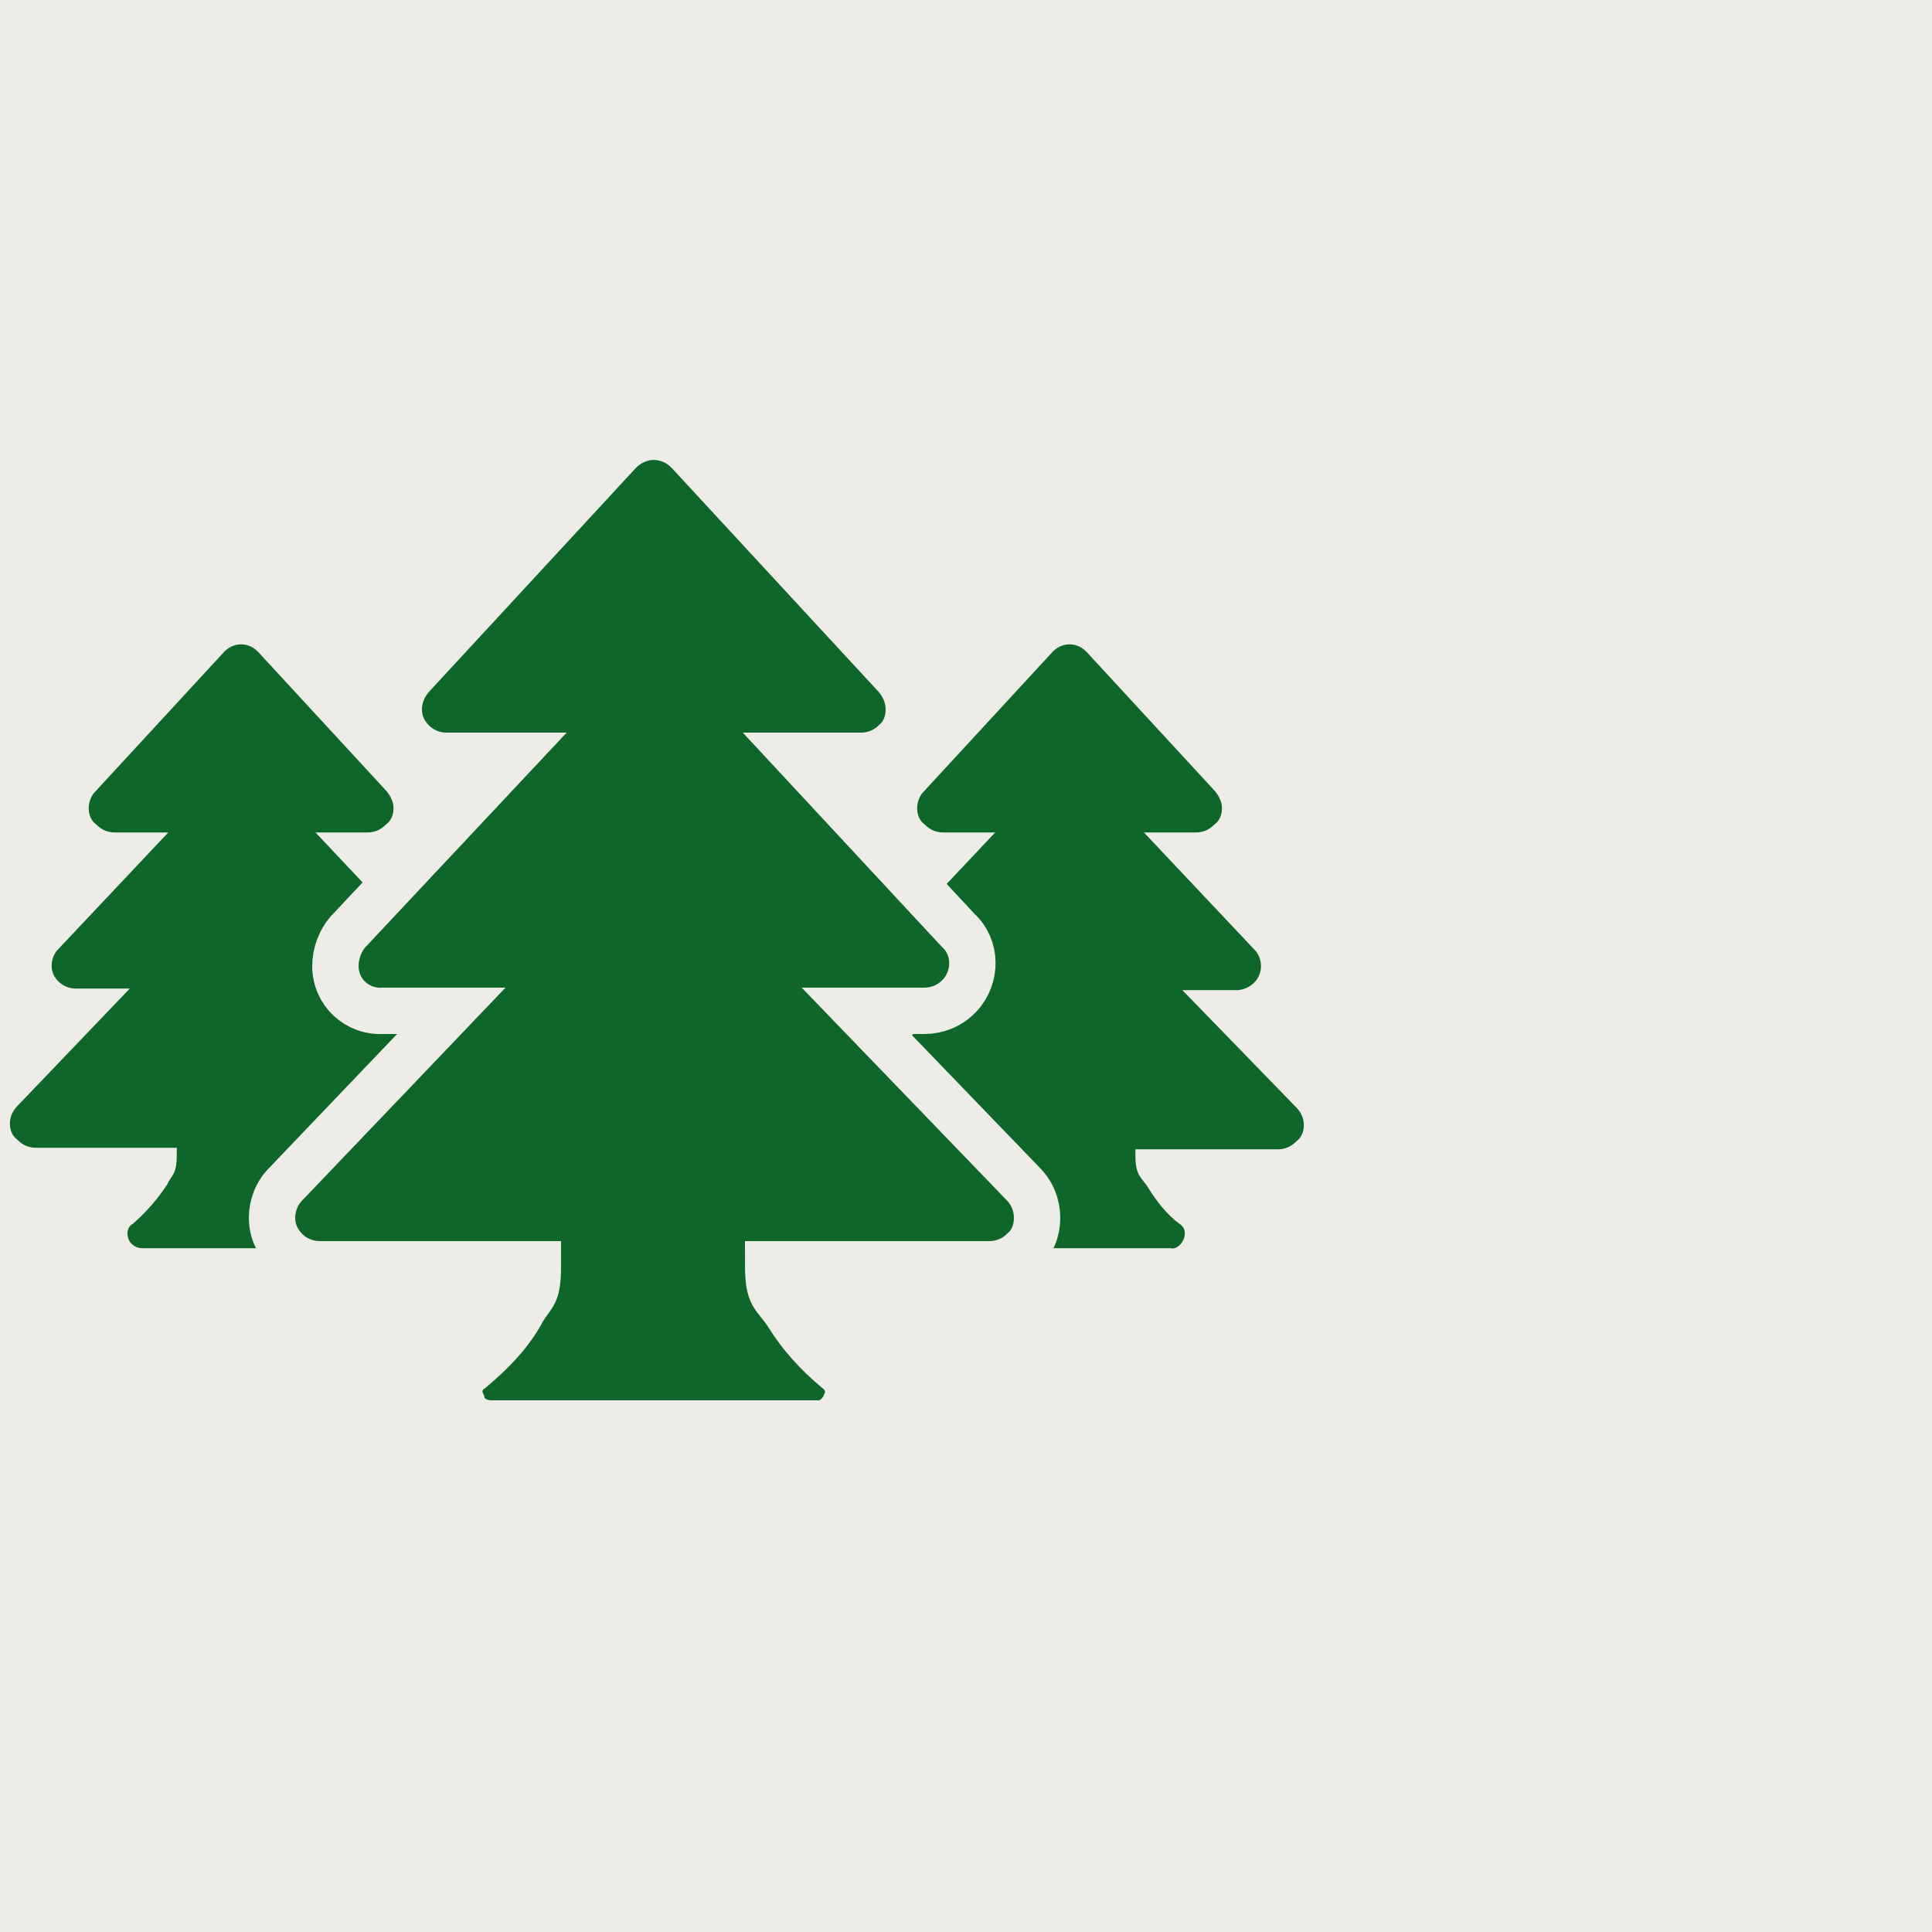 <?xml version="1.0" encoding="utf-8"?>
<!-- Generator: Adobe Illustrator 21.0.1, SVG Export Plug-In . SVG Version: 6.00 Build 0)  -->
<svg version="1.1" id="Layer_1" xmlns="http://www.w3.org/2000/svg"  x="0px" y="0px"
	 viewBox="0 0 125 125" style="enable-background:new 0 0 125 125;" xml:space="preserve">
<style type="text/css">
	.st0{fill:#EEECE6;}
	.st1{fill:#0F662B;stroke:#EEECE6;stroke-width:0.68;stroke-miterlimit:10;}
	.st2{fill:#0F662B;stroke:#EEECE6;stroke-width:3;stroke-miterlimit:10;}
</style>
<rect x="-1.2" y="-0.3" class="st0" width="131.1" height="126.5"/>
<title>forests-icon</title>
<path class="st1" d="M30.6,71.4c0.4,0.4,0.6,0.9,0.6,1.4c0,0.5-0.2,1-0.6,1.3c-0.4,0.4-0.9,0.6-1.4,0.6h-8.9c0,1.3,0.3,1.2,0.8,2
	c0.5,0.8,1.1,1.6,1.9,2.2c0.5,0.3,0.6,0.9,0.4,1.4c-0.2,0.5-0.7,0.9-1.2,0.8h-13c-0.5,0-1-0.3-1.2-0.8c-0.2-0.5-0.1-1.1,0.4-1.4
	c0.8-0.7,1.5-1.5,2.1-2.4c0.4-0.8,0.6-0.6,0.6-1.9H2.3c-0.5,0-1-0.2-1.4-0.6c-0.4-0.3-0.6-0.8-0.6-1.3c0-0.5,0.2-1,0.6-1.4l6.7-7
	H4.9c-1,0-1.9-0.8-1.9-1.8c0-0.5,0.2-1,0.5-1.3l0,0l6.6-7H7.4c-0.5,0-1-0.2-1.4-0.6c-0.4-0.3-0.6-0.8-0.6-1.3c0-0.5,0.2-1,0.5-1.3
	l8.3-9c0.7-0.8,1.9-0.9,2.7-0.1l0.1,0.1l8.3,9c0.3,0.4,0.5,0.8,0.5,1.3c0,0.5-0.2,1-0.6,1.3c-0.4,0.4-0.9,0.6-1.4,0.6h-2.6l6.6,7
	c0.7,0.7,0.7,1.9,0,2.6l0,0c-0.4,0.4-0.9,0.6-1.4,0.6h-2.7L30.6,71.4z"/>
<path class="st1" d="M84.1,71.4c0.4,0.4,0.6,0.9,0.6,1.4c0,0.5-0.2,1-0.6,1.3c-0.4,0.4-0.9,0.6-1.4,0.6h-8.9c0,1.3,0.3,1.2,0.8,2
	c0.5,0.8,1.1,1.6,1.9,2.2c0.5,0.3,0.6,0.9,0.4,1.4c-0.2,0.5-0.7,0.9-1.2,0.8h-13c-0.5,0-1-0.3-1.2-0.8c-0.2-0.5-0.1-1.1,0.4-1.4
	c0.8-0.7,1.5-1.5,2.1-2.4c0.4-0.8,0.6-0.6,0.6-1.9h-8.8c-0.5,0-1-0.2-1.4-0.6c-0.4-0.3-0.6-0.8-0.6-1.3c0-0.5,0.2-1,0.6-1.4l6.7-7
	h-2.7c-1,0-1.9-0.8-1.9-1.8c0-0.5,0.2-1,0.5-1.3l0,0l6.6-7h-2.6c-0.5,0-1-0.2-1.4-0.6c-0.4-0.3-0.6-0.8-0.6-1.3c0-0.5,0.2-1,0.5-1.3
	l8.3-9c0.7-0.8,1.9-0.9,2.7-0.1l0.1,0.1l8.3,9c0.3,0.4,0.5,0.8,0.5,1.3c0,0.5-0.2,1-0.6,1.3c-0.4,0.4-0.9,0.6-1.4,0.6h-2.6l6.6,7
	c0.7,0.7,0.7,1.9,0,2.6l0,0c-0.4,0.4-0.9,0.6-1.4,0.6h-2.7L84.1,71.4z"/>
<path class="st2" d="M66.2,76.6c0.6,0.6,0.9,1.4,0.9,2.2c0,0.8-0.3,1.6-0.9,2.1c-0.6,0.6-1.4,0.9-2.2,0.9H49.7
	c0,2.2,0.4,1.9,1.3,3.3c0.8,1.3,1.9,2.5,3.1,3.5c0.7,0.5,1,1.4,0.6,2.2c-0.3,0.8-1.1,1.4-1.9,1.3h-21c-0.9,0-1.7-0.5-1.9-1.3
	c-0.4-0.8-0.1-1.8,0.6-2.2c1.3-1.1,2.5-2.3,3.3-3.8c0.7-1.2,1-0.9,1-3H20.7c-0.8,0-1.6-0.3-2.2-0.9c-0.6-0.6-0.9-1.3-0.9-2.1
	c0-0.8,0.3-1.6,0.9-2.2l10.7-11.2h-4.4c-1.7,0.1-3.1-1.2-3.1-2.9c0-0.8,0.3-1.6,0.8-2.2l0.1-0.1l10.6-11.3h-4.3
	c-0.8,0-1.6-0.3-2.2-0.9c-0.6-0.6-0.9-1.3-0.9-2.1c0-0.8,0.3-1.5,0.8-2.1L40,29.3c1.2-1.3,3.1-1.4,4.4-0.2c0,0,0,0,0,0l0.2,0.2
	L58,43.8c0.5,0.6,0.8,1.3,0.8,2.1c0,0.8-0.3,1.6-0.9,2.1c-0.6,0.6-1.4,0.9-2.2,0.9h-4.2L62,60.2c1.2,1.1,1.2,3,0.1,4.2L62,64.5
	c-0.6,0.6-1.4,0.9-2.2,0.9h-4.4L66.2,76.6z"/>
</svg>
